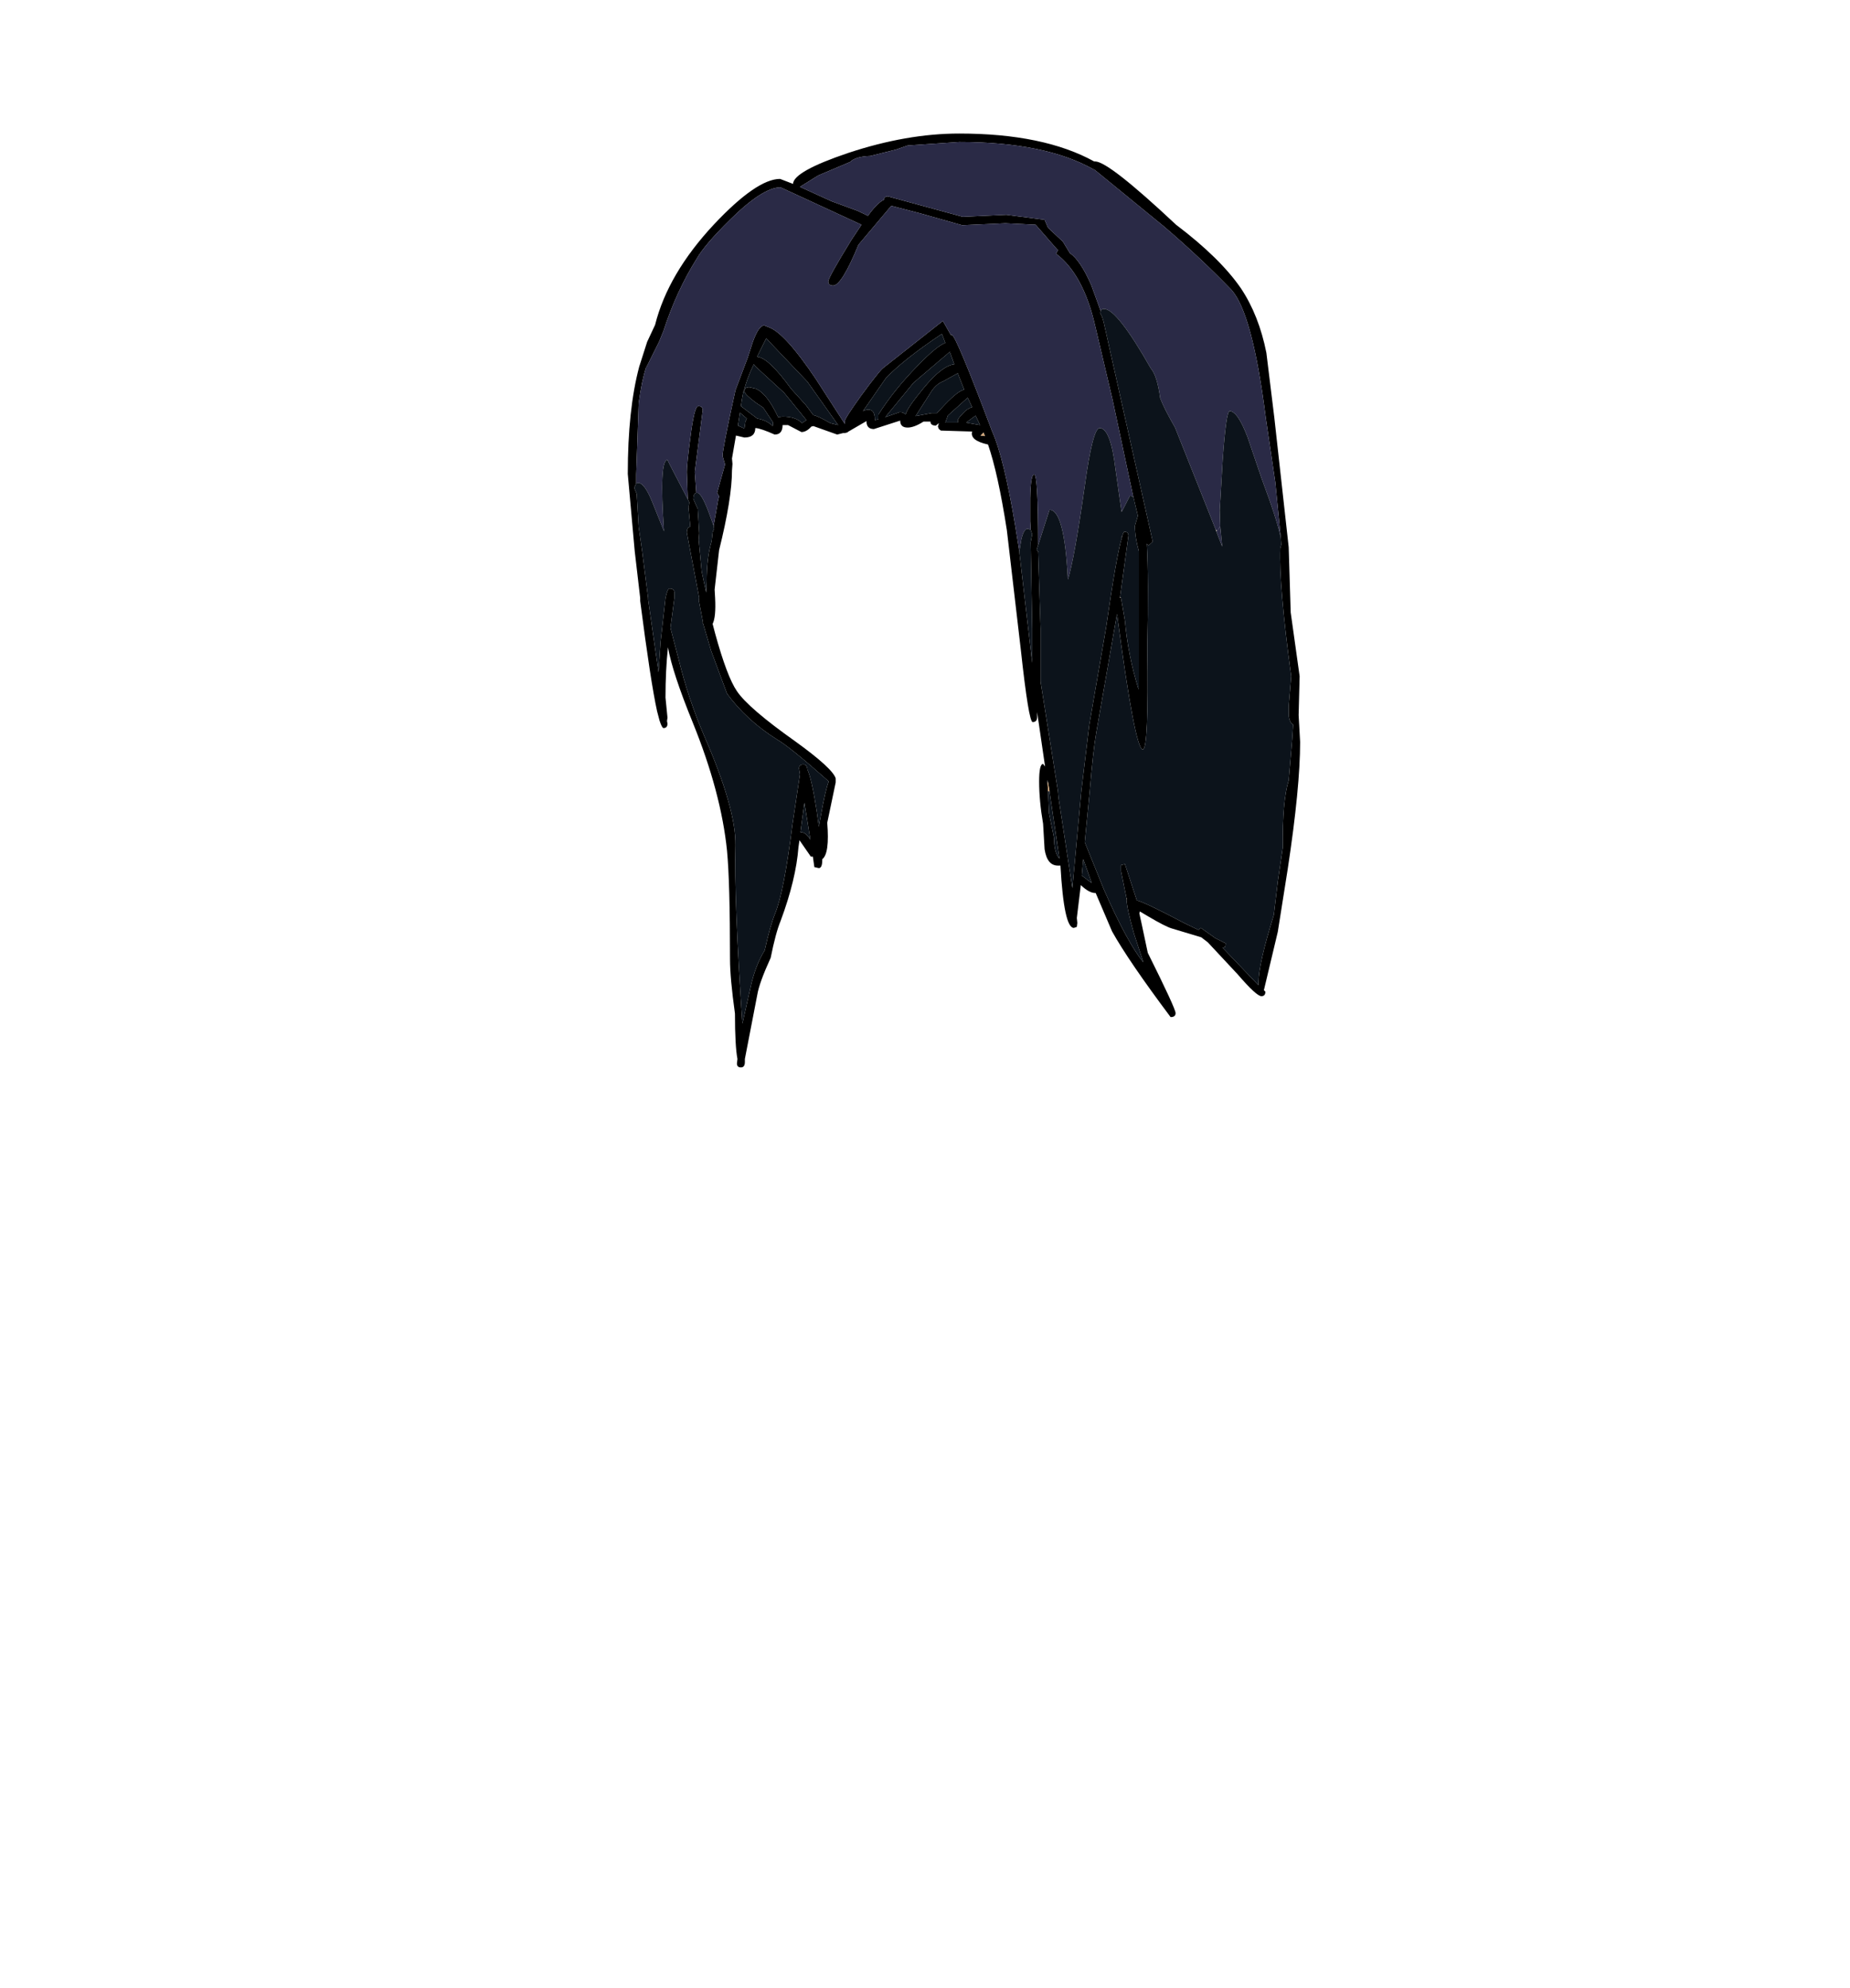 <?xml version="1.0" encoding="UTF-8"?>
<svg xmlns="http://www.w3.org/2000/svg" xmlns:xlink="http://www.w3.org/1999/xlink" width="296px" height="318px" viewBox="0 0 296 318" version="1.1">
<g id="surface1">
<path style=" stroke:none;fill-rule:evenodd;fill:rgb(98.824%,90.196%,71.765%);fill-opacity:1;" d="M 194.523 84.742 L 194.762 84.902 L 194.602 84.98 L 194.523 84.742 M 163.086 88.168 L 163.086 88.25 L 163.086 88.168 M 179.438 81.793 L 179.52 81.793 L 179.438 81.871 L 179.438 81.793 M 179.52 85.859 L 179.52 85.938 L 179.359 85.938 L 179.52 85.859 M 166.102 88.328 L 166.102 88.25 L 166.18 88.328 L 166.102 88.328 "/>
<path style=" stroke:none;fill-rule:evenodd;fill:rgb(0%,0%,0%);fill-opacity:1;" d="M 204.922 86.016 L 204.051 77.168 L 202.543 66.965 C 201.113 55.645 199.258 48.762 196.984 46.316 C 193.703 42.914 190.102 39.539 186.188 36.191 L 175.07 27.105 L 174.992 27.105 C 169.805 24.18 162.633 22.719 153.477 22.719 L 145.223 23.277 L 143.395 23.914 L 139.266 24.953 C 137.68 25.004 136.594 25.324 136.012 25.91 L 130.93 28.062 L 127.992 29.895 L 133.074 32.207 L 137.203 33.723 L 138.871 34.52 C 139.875 33.137 140.723 32.285 141.41 31.969 C 141.465 31.594 141.676 31.41 142.047 31.41 L 154.035 34.68 L 161.02 34.359 L 167.133 35.156 L 167.688 36.434 L 170.07 38.664 L 171.184 40.496 C 172.293 41.242 173.43 42.941 174.598 45.598 L 176.105 49.746 L 176.023 50.062 L 176.344 50.703 L 176.582 51.5 L 179.199 63.219 L 184.441 86.656 L 183.727 87.293 L 183.488 86.973 C 183.699 90.586 183.727 96.141 183.566 103.637 C 183.727 114.477 183.488 119.898 182.852 119.898 C 182.004 119.898 180.629 112.668 178.723 98.215 L 175.391 117.266 C 175.07 119.074 174.727 122.184 174.359 126.594 L 173.562 134.727 L 176.66 142.379 C 179.148 148.012 181.238 151.863 182.934 153.938 L 181.422 149.312 C 180.684 146.711 180.285 144.875 180.234 143.812 L 180.312 143.812 L 180.234 143.652 L 179.359 139.348 L 179.359 138.395 L 179.996 138.234 L 181.898 144.051 C 182.586 144.16 185.102 145.355 189.441 147.641 L 191.742 148.758 L 192.141 148.438 L 194.285 149.953 L 194.363 150.031 L 196.109 150.91 L 196.031 151.465 L 195.633 151.625 L 201.352 157.605 L 201.352 157.207 C 201.352 155.238 202.172 151.625 203.812 146.363 L 204.445 141.023 L 205.242 135.602 C 205.188 130.605 205.504 127.02 206.191 124.84 L 206.75 118.305 L 206.906 115.91 C 206.539 115.754 206.301 115.273 206.191 114.477 L 206.191 112.961 L 206.59 108.18 C 205.266 98.398 204.684 91.57 204.844 87.691 L 205.004 87.133 L 204.922 86.016 M 194.762 84.902 L 195.238 84.184 L 195.238 84.262 L 194.762 84.902 M 181.344 79.559 L 178.008 63.934 L 175.23 52.137 C 173.961 46.609 171.871 42.758 168.961 40.578 L 169.277 40.02 L 169.039 39.781 L 165.703 35.953 L 160.859 35.715 L 153.953 36.031 L 147.207 34.121 L 142.602 32.926 L 137.363 39.141 C 135.562 43.5 134.211 45.68 133.312 45.68 C 132.785 45.68 132.52 45.465 132.52 45.043 C 132.52 44.617 133.762 42.383 136.25 38.344 L 137.84 35.953 C 135.984 35.102 131.672 33.109 124.898 29.973 C 122.992 29.973 120.293 31.703 116.801 35.156 C 114.102 37.812 112.328 39.887 111.48 41.375 C 109.309 44.828 107.539 48.684 106.16 52.934 L 105.445 54.688 L 103.461 58.672 L 103.383 58.754 C 102.906 60.188 102.508 62.102 102.191 64.492 L 101.793 75.895 L 101.793 77.328 L 101.477 78.047 L 101.875 79 L 102.191 84.344 L 102.746 88.168 L 103.699 95.664 L 103.699 95.902 L 105.367 107.543 L 105.684 102.758 L 106.48 95.664 C 106.691 94.652 106.902 94.148 107.113 94.148 C 107.645 94.148 107.906 94.359 107.906 94.785 L 107.906 95.664 L 107.273 100.445 L 108.543 105.309 C 109.602 109.668 111.004 113.867 112.75 117.906 C 116.086 125.559 117.727 131.324 117.672 135.203 C 117.516 140.891 117.883 150.402 118.785 163.742 L 120.055 158.082 C 120.582 155.637 121.352 153.617 122.355 152.023 C 122.938 149.367 123.496 147.402 124.023 146.125 C 124.977 143.785 125.902 139.004 126.805 131.777 L 127.992 123.883 L 127.836 122.926 C 127.836 122.5 128.074 122.289 128.551 122.289 C 128.918 122.289 129.133 122.555 129.184 123.086 C 129.66 124.148 130.164 126.406 130.691 129.863 L 131.012 132.254 L 131.328 130.5 C 131.805 127.789 132.227 125.957 132.598 125 C 128.469 121.332 125.719 119.102 124.34 118.305 C 121.113 116.285 118.441 113.84 116.324 110.969 L 113.781 104.113 L 112.512 99.809 L 112.355 99.57 L 112.434 99.332 L 111.797 95.98 L 111.879 95.664 L 109.895 85.219 C 109.895 84.637 110.078 84.316 110.449 84.262 L 110.129 80.914 L 110.211 80.914 L 110.289 80.355 L 110.051 79.879 L 109.895 75.492 C 109.895 74.695 110.078 72.891 110.449 70.074 C 110.871 66.672 111.297 64.973 111.719 64.973 C 112.195 64.973 112.434 65.184 112.434 65.609 L 111.164 75.492 L 111.402 78.844 C 111.082 78.949 110.926 79.266 110.926 79.801 L 111.641 81.395 L 111.879 85.301 L 111.797 86.414 L 112.273 91.438 L 112.988 94.785 L 113.066 93.031 C 113.066 90.48 113.332 88.328 113.863 86.574 L 114.02 85.141 L 114.258 84.582 L 114.18 84.105 L 114.895 80.039 L 115.055 79.398 L 114.734 78.844 L 116.004 74.297 L 115.609 72.941 C 115.609 72.199 116.297 68.691 117.672 62.422 L 119.656 57.16 L 120.453 54.688 C 121.086 52.934 121.695 52.059 122.277 52.059 L 123.07 52.375 C 124.766 53.012 127.227 55.723 130.453 60.508 L 135.141 67.762 L 135.219 67.762 L 135.141 67.441 C 135.141 67.125 136.039 65.715 137.84 63.219 C 139.637 60.773 140.777 59.336 141.25 58.914 L 150.859 51.34 L 152.129 53.57 L 152.285 53.57 C 152.711 53.57 154.855 58.699 158.719 68.957 C 159.988 71.773 161.23 76.848 162.449 84.184 L 163.086 88.168 L 163.086 88.25 L 164.672 101.883 L 165.148 106.027 L 165.148 100.605 L 164.91 86.734 L 165.148 85.461 L 164.91 84.742 L 164.832 83.387 L 164.832 79.641 C 164.883 77.141 165.094 75.895 165.465 75.895 C 165.891 75.895 166.102 79.668 166.102 87.211 L 165.863 87.93 L 166.102 88.25 L 166.102 88.328 L 166.496 100.605 L 166.496 109.055 L 169.277 126.594 L 169.355 127.551 L 171.578 142.059 L 173.008 126.594 L 174.277 115.992 L 176.977 100.367 C 178.09 92.605 178.938 87.797 179.52 85.938 L 179.52 85.859 C 179.676 85.324 179.809 85.059 179.914 85.059 C 180.34 85.059 180.551 85.273 180.551 85.699 L 179.199 95.582 L 179.199 95.664 L 179.359 95.582 L 179.996 99.332 C 180.312 102.945 181.027 106.559 182.137 110.172 L 182.219 110.172 L 182.219 88.168 C 181.793 86.68 181.582 85.324 181.582 84.105 L 182.059 82.508 L 181.504 80.199 L 181.504 80.117 L 181.344 79.559 M 126.883 29.418 C 126.934 28.086 129.871 26.441 135.695 24.473 C 141.941 22.402 147.867 21.363 153.477 21.363 C 162.477 21.363 169.672 22.852 175.07 25.828 L 175.23 25.828 C 176.66 25.828 180.973 29.203 188.172 35.953 C 192.883 39.516 196.348 42.914 198.57 46.156 C 200.477 49.027 201.828 52.457 202.621 56.441 L 203.891 66.805 L 206.191 87.531 L 206.512 97.977 L 207.941 108.18 L 207.781 114.398 L 208.02 118.703 C 208.02 123.539 207.359 130.312 206.035 139.031 L 204.445 149.074 L 202.223 158.402 L 202.461 158.641 C 202.461 159.121 202.25 159.359 201.828 159.359 C 201.297 159.359 200.027 158.191 198.016 155.852 L 193.254 150.75 L 192.219 149.953 L 191.98 149.871 L 187.457 148.516 C 186.77 148.305 185.523 147.668 183.727 146.605 L 182.375 145.805 L 182.297 146.125 L 182.613 147.559 L 183.645 152.422 C 186.609 158.375 188.094 161.59 188.094 162.07 C 188.094 162.496 187.828 162.707 187.297 162.707 C 182.801 156.703 179.676 152.133 177.93 148.996 L 175.309 142.855 L 175.23 142.855 C 174.598 142.855 173.855 142.457 173.008 141.66 L 172.93 141.582 L 172.293 146.844 L 172.371 147.641 L 172.293 148.277 L 171.816 148.438 C 170.758 148.438 170.043 145.117 169.672 138.473 L 169.277 138.473 C 168.113 138.473 167.398 137.594 167.133 135.84 L 166.895 131.777 C 166.473 129.332 166.262 127.074 166.262 125 C 166.262 123.141 166.473 122.211 166.895 122.211 L 167.211 122.609 L 165.941 113.918 L 165.941 114.715 C 165.941 115.246 165.703 115.512 165.227 115.512 C 164.805 115.512 164.168 111.633 163.324 103.875 L 161.098 84.82 C 160.148 78.711 159.141 74.141 158.082 71.109 C 156.125 70.684 155.277 69.992 155.543 69.035 L 150.539 68.879 L 150.223 68.637 L 150.062 68.238 L 150.223 67.68 L 149.746 68.082 C 149.164 68.082 148.875 67.867 148.875 67.441 L 147.762 67.441 C 146.758 68.082 145.91 68.398 145.223 68.398 C 144.426 68.398 144.031 68.027 144.031 67.281 L 139.824 68.637 C 139.027 68.637 138.633 68.215 138.633 67.363 L 135.613 69.117 L 135.613 69.195 L 135.457 69.195 L 135.219 69.277 L 134.902 69.277 L 133.949 69.516 L 130.137 68.16 L 129.82 68.238 C 129.289 68.824 128.762 69.117 128.23 69.117 L 126.09 68 L 125.215 68 C 125.215 69.012 124.793 69.516 123.945 69.516 C 122.516 68.879 121.512 68.531 120.93 68.48 L 120.848 68.48 C 120.848 69.488 120.266 69.992 119.102 69.992 L 117.754 69.676 L 117.117 73.34 L 117.195 74.219 L 117.117 75.254 C 117.117 78.23 116.43 82.484 115.055 88.012 L 114.34 94.309 L 114.418 95.664 C 114.523 97.684 114.391 99.062 114.02 99.809 L 114.418 101.324 C 115.688 105.945 116.852 109.031 117.91 110.57 C 119.129 112.379 122.25 115.062 127.277 118.621 C 131.25 121.492 133.391 123.457 133.711 124.52 L 133.711 125.16 L 132.359 131.617 C 132.625 134.91 132.359 136.852 131.566 137.438 L 131.566 137.516 C 131.566 138.418 131.383 138.871 131.012 138.871 L 130.297 138.711 L 130.059 137.039 L 129.738 137.039 L 127.914 134.406 L 127.754 135.523 C 127.492 138.977 126.539 142.91 124.898 147.32 C 124.367 148.598 123.84 150.562 123.309 153.219 C 122.094 155.879 121.379 157.844 121.168 159.121 L 119.18 169.402 L 119.18 169.883 C 119.18 170.465 118.969 170.758 118.547 170.758 C 118.121 170.758 117.91 170.547 117.91 170.121 L 117.992 169.402 C 117.727 168.023 117.594 165.602 117.594 162.148 C 117.062 158.324 116.801 155.426 116.801 153.461 C 116.801 145.223 116.641 139.43 116.324 136.082 C 115.688 129.863 113.863 123.035 110.844 115.594 C 108.676 110.277 107.352 106.266 106.875 103.555 C 106.609 106 106.48 108.684 106.48 111.605 L 106.797 114.797 L 106.719 115.355 L 106.797 115.754 C 106.797 116.23 106.586 116.469 106.16 116.469 C 106.004 116.469 105.789 116.07 105.527 115.273 L 105.129 113.758 C 104.441 110.625 103.543 104.75 102.43 96.141 L 102.43 95.664 L 101.555 88.168 L 100.445 75.812 C 100.445 68.957 101.055 63.242 102.27 58.672 L 103.543 54.688 L 104.812 51.977 C 106.188 46.504 109.336 41.137 114.258 35.875 C 118.812 31.039 122.332 28.621 124.816 28.621 L 126.883 29.418 M 150.699 53.41 C 146.57 56.176 143.582 58.539 141.727 60.508 L 138.078 65.77 C 138.395 65.609 138.684 65.527 138.949 65.527 C 139.637 65.527 139.98 66.062 139.98 67.125 L 139.98 67.203 L 140.617 67.043 L 140.539 67.043 L 140.539 66.328 C 142.18 63.723 144.27 61.117 146.809 58.516 C 148.875 56.387 150.355 55.164 151.254 54.848 L 150.699 53.41 M 146.176 61.223 L 141.648 66.727 L 143.949 65.93 C 144.375 65.93 144.691 66.062 144.902 66.328 C 145.008 65.688 145.961 64.281 147.762 62.102 C 149.719 59.711 151.359 58.434 152.684 58.273 L 151.969 56.281 L 146.176 61.223 M 146.492 66.566 L 149.031 66.086 L 149.906 66.086 L 151.176 64.73 C 152.605 63.242 153.637 62.445 154.273 62.34 L 153.238 59.711 L 150.938 60.984 C 150.09 61.305 149.375 61.969 148.793 62.977 L 146.492 66.566 L 146.414 66.645 L 146.492 66.566 M 151.254 67.602 L 153.32 67.602 L 153.238 67.281 C 153.238 67.07 153.531 66.672 154.113 66.086 C 154.535 65.609 155.012 65.289 155.543 65.129 L 154.828 63.617 L 151.652 66.484 L 151.574 66.727 L 151.254 67.602 M 145.301 67.043 L 145.461 67.043 L 145.301 67.043 M 157.449 69.434 L 157.367 69.195 L 156.891 69.676 L 157.605 69.754 L 157.449 69.434 M 154.59 67.602 L 156.812 68 L 156.098 66.484 L 154.59 67.602 M 118.941 62.66 L 118.703 63.934 L 118.547 64.973 L 121.168 66.965 C 122.172 67.125 122.992 67.523 123.629 68.16 L 123.707 67.602 L 122.117 65.211 L 120.93 64.414 C 119.711 63.508 119.102 62.898 119.102 62.578 C 119.102 62.156 119.367 61.941 119.895 61.941 L 120.93 62.18 C 122.145 62.711 123.336 64.227 124.5 66.727 L 125.215 66.645 C 126.645 66.645 127.676 66.992 128.312 67.68 L 129.027 67.203 L 125.453 62.82 L 120.93 58.672 L 120.609 58.273 C 119.816 59.922 119.289 61.355 119.023 62.578 L 118.941 62.66 M 118.07 68.082 L 119.102 68.559 L 119.262 67.441 L 119.5 66.965 L 118.387 66.008 L 118.07 68.082 M 126.566 62.18 L 128.945 64.812 L 130.137 66.406 C 130.668 66.512 131.566 66.938 132.836 67.68 L 134.105 68 L 129.184 61.066 L 122.594 54.129 L 121.168 57 L 121.168 57.078 C 122.383 57.184 124.184 58.887 126.566 62.18 M 167.688 126.594 L 167.848 130.102 L 168.641 134.008 C 168.641 135.602 168.934 136.719 169.516 137.355 L 168.164 128.27 L 167.926 126.594 L 167.688 125.16 L 167.609 124.762 L 167.609 125.16 L 167.688 126.594 M 128.152 133.133 C 128.684 133.133 129.184 133.531 129.66 134.328 L 128.707 128.426 L 128.074 133.133 L 128.152 133.133 M 174.676 141.262 L 173.324 137.438 L 173.086 140.066 L 174.676 141.262 "/>
<path style=" stroke:none;fill-rule:evenodd;fill:rgb(80.392%,63.137%,44.706%);fill-opacity:1;" d="M 180.234 143.652 L 180.312 143.812 L 180.234 143.812 L 180.234 143.652 M 179.359 95.582 L 179.199 95.664 L 179.199 95.582 L 179.359 95.582 M 157.449 69.434 L 157.605 69.754 L 156.891 69.676 L 157.367 69.195 L 157.449 69.434 M 163.086 88.25 L 163.086 88.168 L 163.086 88.25 M 167.926 126.594 L 167.688 126.594 L 167.609 125.16 L 167.688 125.16 L 167.926 126.594 "/>
<path style=" stroke:none;fill-rule:evenodd;fill:rgb(16.471%,16.471%,27.451%);fill-opacity:1;" d="M 176.105 49.746 L 174.598 45.598 C 173.43 42.941 172.293 41.242 171.184 40.496 L 170.07 38.664 L 167.688 36.434 L 167.133 35.156 L 161.02 34.359 L 154.035 34.68 L 142.047 31.41 C 141.676 31.41 141.465 31.594 141.41 31.969 C 140.723 32.285 139.875 33.137 138.871 34.52 L 137.203 33.723 L 133.074 32.207 L 127.992 29.895 L 130.93 28.062 L 136.012 25.91 C 136.594 25.324 137.68 25.004 139.266 24.953 L 143.395 23.914 L 145.223 23.277 L 153.477 22.719 C 162.633 22.719 169.805 24.18 174.992 27.105 L 175.07 27.105 L 186.188 36.191 C 190.102 39.539 193.703 42.914 196.984 46.316 C 199.258 48.762 201.113 55.645 202.543 66.965 L 204.051 77.168 L 204.922 86.016 C 204.551 84.156 203.52 80.969 201.828 76.449 L 199.605 69.914 C 198.547 67.148 197.594 65.77 196.746 65.77 C 196.375 65.77 196.004 68.348 195.633 73.5 L 195.156 81.633 L 195.238 84.184 L 194.762 84.902 L 194.523 84.742 L 188.012 68.398 C 186.848 66.379 186.055 64.812 185.633 63.695 C 185.312 61.305 184.812 59.711 184.121 58.914 C 180.523 52.59 178.035 49.426 176.66 49.426 C 176.344 49.426 176.156 49.531 176.105 49.746 M 101.793 77.328 L 101.793 75.895 L 102.191 64.492 C 102.508 62.102 102.906 60.188 103.383 58.754 L 103.461 58.672 L 105.445 54.688 L 106.16 52.934 C 107.539 48.684 109.309 44.828 111.48 41.375 C 112.328 39.887 114.102 37.812 116.801 35.156 C 120.293 31.703 122.992 29.973 124.898 29.973 C 131.672 33.109 135.984 35.102 137.84 35.953 L 136.25 38.344 C 133.762 42.383 132.52 44.617 132.52 45.043 C 132.52 45.465 132.785 45.68 133.312 45.68 C 134.211 45.68 135.562 43.5 137.363 39.141 L 142.602 32.926 L 147.207 34.121 L 153.953 36.031 L 160.859 35.715 L 165.703 35.953 L 169.039 39.781 L 169.277 40.02 L 168.961 40.578 C 171.871 42.758 173.961 46.609 175.23 52.137 L 178.008 63.934 L 181.344 79.559 C 181.238 79.398 181.055 79.32 180.789 79.32 L 179.52 81.793 L 179.438 81.793 L 178.484 75.094 C 177.957 70.684 177.109 68.48 175.945 68.48 C 175.203 68.48 174.41 71.562 173.562 77.727 C 172.453 85.539 171.551 90.535 170.863 92.715 C 170.492 85.273 169.516 81.555 167.926 81.555 L 166.102 87.211 C 166.102 79.668 165.891 75.895 165.465 75.895 C 165.094 75.895 164.883 77.141 164.832 79.641 L 164.832 83.387 L 164.91 84.742 L 164.434 84.582 C 164.012 84.582 163.668 85.168 163.402 86.336 L 163.086 88.25 L 163.086 88.168 L 162.449 84.184 C 161.23 76.848 159.988 71.773 158.719 68.957 C 154.855 58.699 152.711 53.57 152.285 53.57 L 152.129 53.57 L 150.859 51.34 L 141.25 58.914 C 140.777 59.336 139.637 60.773 137.84 63.219 C 136.039 65.715 135.141 67.125 135.141 67.441 L 135.219 67.762 L 135.141 67.762 L 130.453 60.508 C 127.227 55.723 124.766 53.012 123.07 52.375 L 122.277 52.059 C 121.695 52.059 121.086 52.934 120.453 54.688 L 119.656 57.16 L 117.672 62.422 C 116.297 68.691 115.609 72.199 115.609 72.941 L 116.004 74.297 L 114.734 78.844 L 115.055 79.398 L 114.895 80.039 L 114.18 84.105 L 113.305 81.711 C 112.566 79.801 111.984 78.844 111.559 78.844 L 111.402 78.844 L 111.164 75.492 L 112.434 65.609 C 112.434 65.184 112.195 64.973 111.719 64.973 C 111.297 64.973 110.871 66.672 110.449 70.074 C 110.078 72.891 109.895 74.695 109.895 75.492 L 110.051 79.879 L 107.191 74.379 L 106.797 73.582 C 105.898 73.582 105.711 77.379 106.242 84.98 L 104.414 80.438 C 103.566 78.312 102.801 77.246 102.113 77.246 L 101.793 77.328 M 194.602 84.98 L 194.762 84.902 L 195.238 84.262 L 195.555 87.453 L 194.602 84.98 "/>
<path style=" stroke:none;fill-rule:evenodd;fill:rgb(4.706%,7.451%,10.588%);fill-opacity:1;" d="M 176.105 49.746 C 176.156 49.531 176.344 49.426 176.66 49.426 C 178.035 49.426 180.523 52.59 184.121 58.914 C 184.812 59.711 185.312 61.305 185.633 63.695 C 186.055 64.812 186.848 66.379 188.012 68.398 L 194.523 84.742 L 194.602 84.98 L 195.555 87.453 L 195.238 84.262 L 195.238 84.184 L 195.156 81.633 L 195.633 73.5 C 196.004 68.348 196.375 65.77 196.746 65.77 C 197.594 65.77 198.547 67.148 199.605 69.914 L 201.828 76.449 C 203.52 80.969 204.551 84.156 204.922 86.016 L 205.004 87.133 L 204.844 87.691 C 204.684 91.57 205.266 98.398 206.59 108.18 L 206.191 112.961 L 206.191 114.477 C 206.301 115.273 206.539 115.754 206.906 115.91 L 206.75 118.305 L 206.191 124.84 C 205.504 127.02 205.188 130.605 205.242 135.602 L 204.445 141.023 L 203.812 146.363 C 202.172 151.625 201.352 155.238 201.352 157.207 L 201.352 157.605 L 195.633 151.625 L 196.031 151.465 L 196.109 150.91 L 194.363 150.031 L 194.285 149.953 L 192.141 148.438 L 191.742 148.758 L 189.441 147.641 C 185.102 145.355 182.586 144.16 181.898 144.051 L 179.996 138.234 L 179.359 138.395 L 179.359 139.348 L 180.234 143.652 L 180.234 143.812 C 180.285 144.875 180.684 146.711 181.422 149.312 L 182.934 153.938 C 181.238 151.863 179.148 148.012 176.66 142.379 L 173.562 134.727 L 174.359 126.594 C 174.727 122.184 175.07 119.074 175.391 117.266 L 178.723 98.215 C 180.629 112.668 182.004 119.898 182.852 119.898 C 183.488 119.898 183.727 114.477 183.566 103.637 C 183.727 96.141 183.699 90.586 183.488 86.973 L 183.727 87.293 L 184.441 86.656 L 179.199 63.219 L 176.582 51.5 L 176.344 50.703 L 176.023 50.062 L 176.105 49.746 M 101.793 77.328 L 102.113 77.246 C 102.801 77.246 103.566 78.312 104.414 80.438 L 106.242 84.98 C 105.711 77.379 105.898 73.582 106.797 73.582 L 107.191 74.379 L 110.051 79.879 L 110.289 80.355 L 110.211 80.914 L 110.129 80.914 L 110.449 84.262 C 110.078 84.316 109.895 84.637 109.895 85.219 L 111.879 95.664 L 111.797 95.98 L 112.434 99.332 L 112.355 99.57 L 112.512 99.809 L 113.781 104.113 L 116.324 110.969 C 118.441 113.84 121.113 116.285 124.34 118.305 C 125.719 119.102 128.469 121.332 132.598 125 C 132.227 125.957 131.805 127.789 131.328 130.5 L 131.012 132.254 L 130.691 129.863 C 130.164 126.406 129.66 124.148 129.184 123.086 C 129.133 122.555 128.918 122.289 128.551 122.289 C 128.074 122.289 127.836 122.5 127.836 122.926 L 127.992 123.883 L 126.805 131.777 C 125.902 139.004 124.977 143.785 124.023 146.125 C 123.496 147.402 122.938 149.367 122.355 152.023 C 121.352 153.617 120.582 155.637 120.055 158.082 L 118.785 163.742 C 117.883 150.402 117.516 140.891 117.672 135.203 C 117.727 131.324 116.086 125.559 112.75 117.906 C 111.004 113.867 109.602 109.668 108.543 105.309 L 107.273 100.445 L 107.906 95.664 L 107.906 94.785 C 107.906 94.359 107.645 94.148 107.113 94.148 C 106.902 94.148 106.691 94.652 106.48 95.664 L 105.684 102.758 L 105.367 107.543 L 103.699 95.902 L 103.699 95.664 L 102.746 88.168 L 102.191 84.344 L 101.875 79 L 101.477 78.047 L 101.793 77.328 M 111.402 78.844 L 111.559 78.844 C 111.984 78.844 112.566 79.801 113.305 81.711 L 114.18 84.105 L 114.258 84.582 L 114.02 85.141 L 113.863 86.574 C 113.332 88.328 113.066 90.48 113.066 93.031 L 112.988 94.785 L 112.273 91.438 L 111.797 86.414 L 111.879 85.301 L 111.641 81.395 L 110.926 79.801 C 110.926 79.266 111.082 78.949 111.402 78.844 M 163.086 88.25 L 163.402 86.336 C 163.668 85.168 164.012 84.582 164.434 84.582 L 164.91 84.742 L 165.148 85.461 L 164.91 86.734 L 165.148 100.605 L 165.148 106.027 L 164.672 101.883 L 163.086 88.25 M 166.102 87.211 L 167.926 81.555 C 169.516 81.555 170.492 85.273 170.863 92.715 C 171.551 90.535 172.453 85.539 173.562 77.727 C 174.41 71.562 175.203 68.48 175.945 68.48 C 177.109 68.48 177.957 70.684 178.484 75.094 L 179.438 81.793 L 179.438 81.871 L 179.52 81.793 L 180.789 79.32 C 181.055 79.32 181.238 79.398 181.344 79.559 L 181.504 80.117 L 181.504 80.199 L 182.059 82.508 L 181.582 84.105 C 181.582 85.324 181.793 86.68 182.219 88.168 L 182.219 110.172 L 182.137 110.172 C 181.027 106.559 180.312 102.945 179.996 99.332 L 179.359 95.582 L 179.199 95.582 L 180.551 85.699 C 180.551 85.273 180.34 85.059 179.914 85.059 C 179.809 85.059 179.676 85.324 179.52 85.859 L 179.359 85.938 L 179.52 85.938 C 178.938 87.797 178.09 92.605 176.977 100.367 L 174.277 115.992 L 173.008 126.594 L 171.578 142.059 L 169.355 127.551 L 169.277 126.594 L 166.496 109.055 L 166.496 100.605 L 166.102 88.328 L 166.18 88.328 L 166.102 88.25 L 165.863 87.93 L 166.102 87.211 M 146.492 66.566 L 148.793 62.977 C 149.375 61.969 150.09 61.305 150.938 60.984 L 153.238 59.711 L 154.273 62.34 C 153.637 62.445 152.605 63.242 151.176 64.73 L 149.906 66.086 L 149.031 66.086 L 146.492 66.566 M 146.176 61.223 L 151.969 56.281 L 152.684 58.273 C 151.359 58.434 149.719 59.711 147.762 62.102 C 145.961 64.281 145.008 65.688 144.902 66.328 C 144.691 66.062 144.375 65.93 143.949 65.93 L 141.648 66.727 L 146.176 61.223 M 150.699 53.41 L 151.254 54.848 C 150.355 55.164 148.875 56.387 146.809 58.516 C 144.27 61.117 142.18 63.723 140.539 66.328 L 140.539 67.043 L 140.617 67.043 L 139.98 67.203 L 139.98 67.125 C 139.98 66.062 139.637 65.527 138.949 65.527 C 138.684 65.527 138.395 65.609 138.078 65.77 L 141.727 60.508 C 143.582 58.539 146.57 56.176 150.699 53.41 M 151.254 67.602 L 151.574 66.727 L 151.652 66.484 L 154.828 63.617 L 155.543 65.129 C 155.012 65.289 154.535 65.609 154.113 66.086 C 153.531 66.672 153.238 67.07 153.238 67.281 L 153.32 67.602 L 151.254 67.602 M 119.102 62.578 C 119.102 62.898 119.711 63.508 120.93 64.414 L 122.117 65.211 L 123.707 67.602 L 123.629 68.16 C 122.992 67.523 122.172 67.125 121.168 66.965 L 118.547 64.973 L 118.703 63.934 L 118.941 62.66 L 119.102 62.578 L 119.023 62.578 C 119.289 61.355 119.816 59.922 120.609 58.273 L 120.93 58.672 L 125.453 62.82 L 129.027 67.203 L 128.312 67.68 C 127.676 66.992 126.645 66.645 125.215 66.645 L 124.5 66.727 C 123.336 64.227 122.145 62.711 120.93 62.18 L 119.895 61.941 C 119.367 61.941 119.102 62.156 119.102 62.578 M 154.59 67.602 L 156.098 66.484 L 156.812 68 L 154.59 67.602 M 126.566 62.18 C 124.184 58.887 122.383 57.184 121.168 57.078 L 121.168 57 L 122.594 54.129 L 129.184 61.066 L 134.105 68 L 132.836 67.68 C 131.566 66.938 130.668 66.512 130.137 66.406 L 128.945 64.812 L 126.566 62.18 M 118.07 68.082 L 118.387 66.008 L 119.5 66.965 L 119.262 67.441 L 119.102 68.559 L 118.07 68.082 M 167.926 126.594 L 168.164 128.27 L 169.516 137.355 C 168.934 136.719 168.641 135.602 168.641 134.008 L 167.848 130.102 L 167.688 126.594 L 167.926 126.594 M 128.152 133.133 L 128.074 133.133 L 128.707 128.426 L 129.66 134.328 C 129.184 133.531 128.684 133.133 128.152 133.133 M 174.676 141.262 L 173.086 140.066 L 173.324 137.438 L 174.676 141.262 "/>
</g>
</svg>
